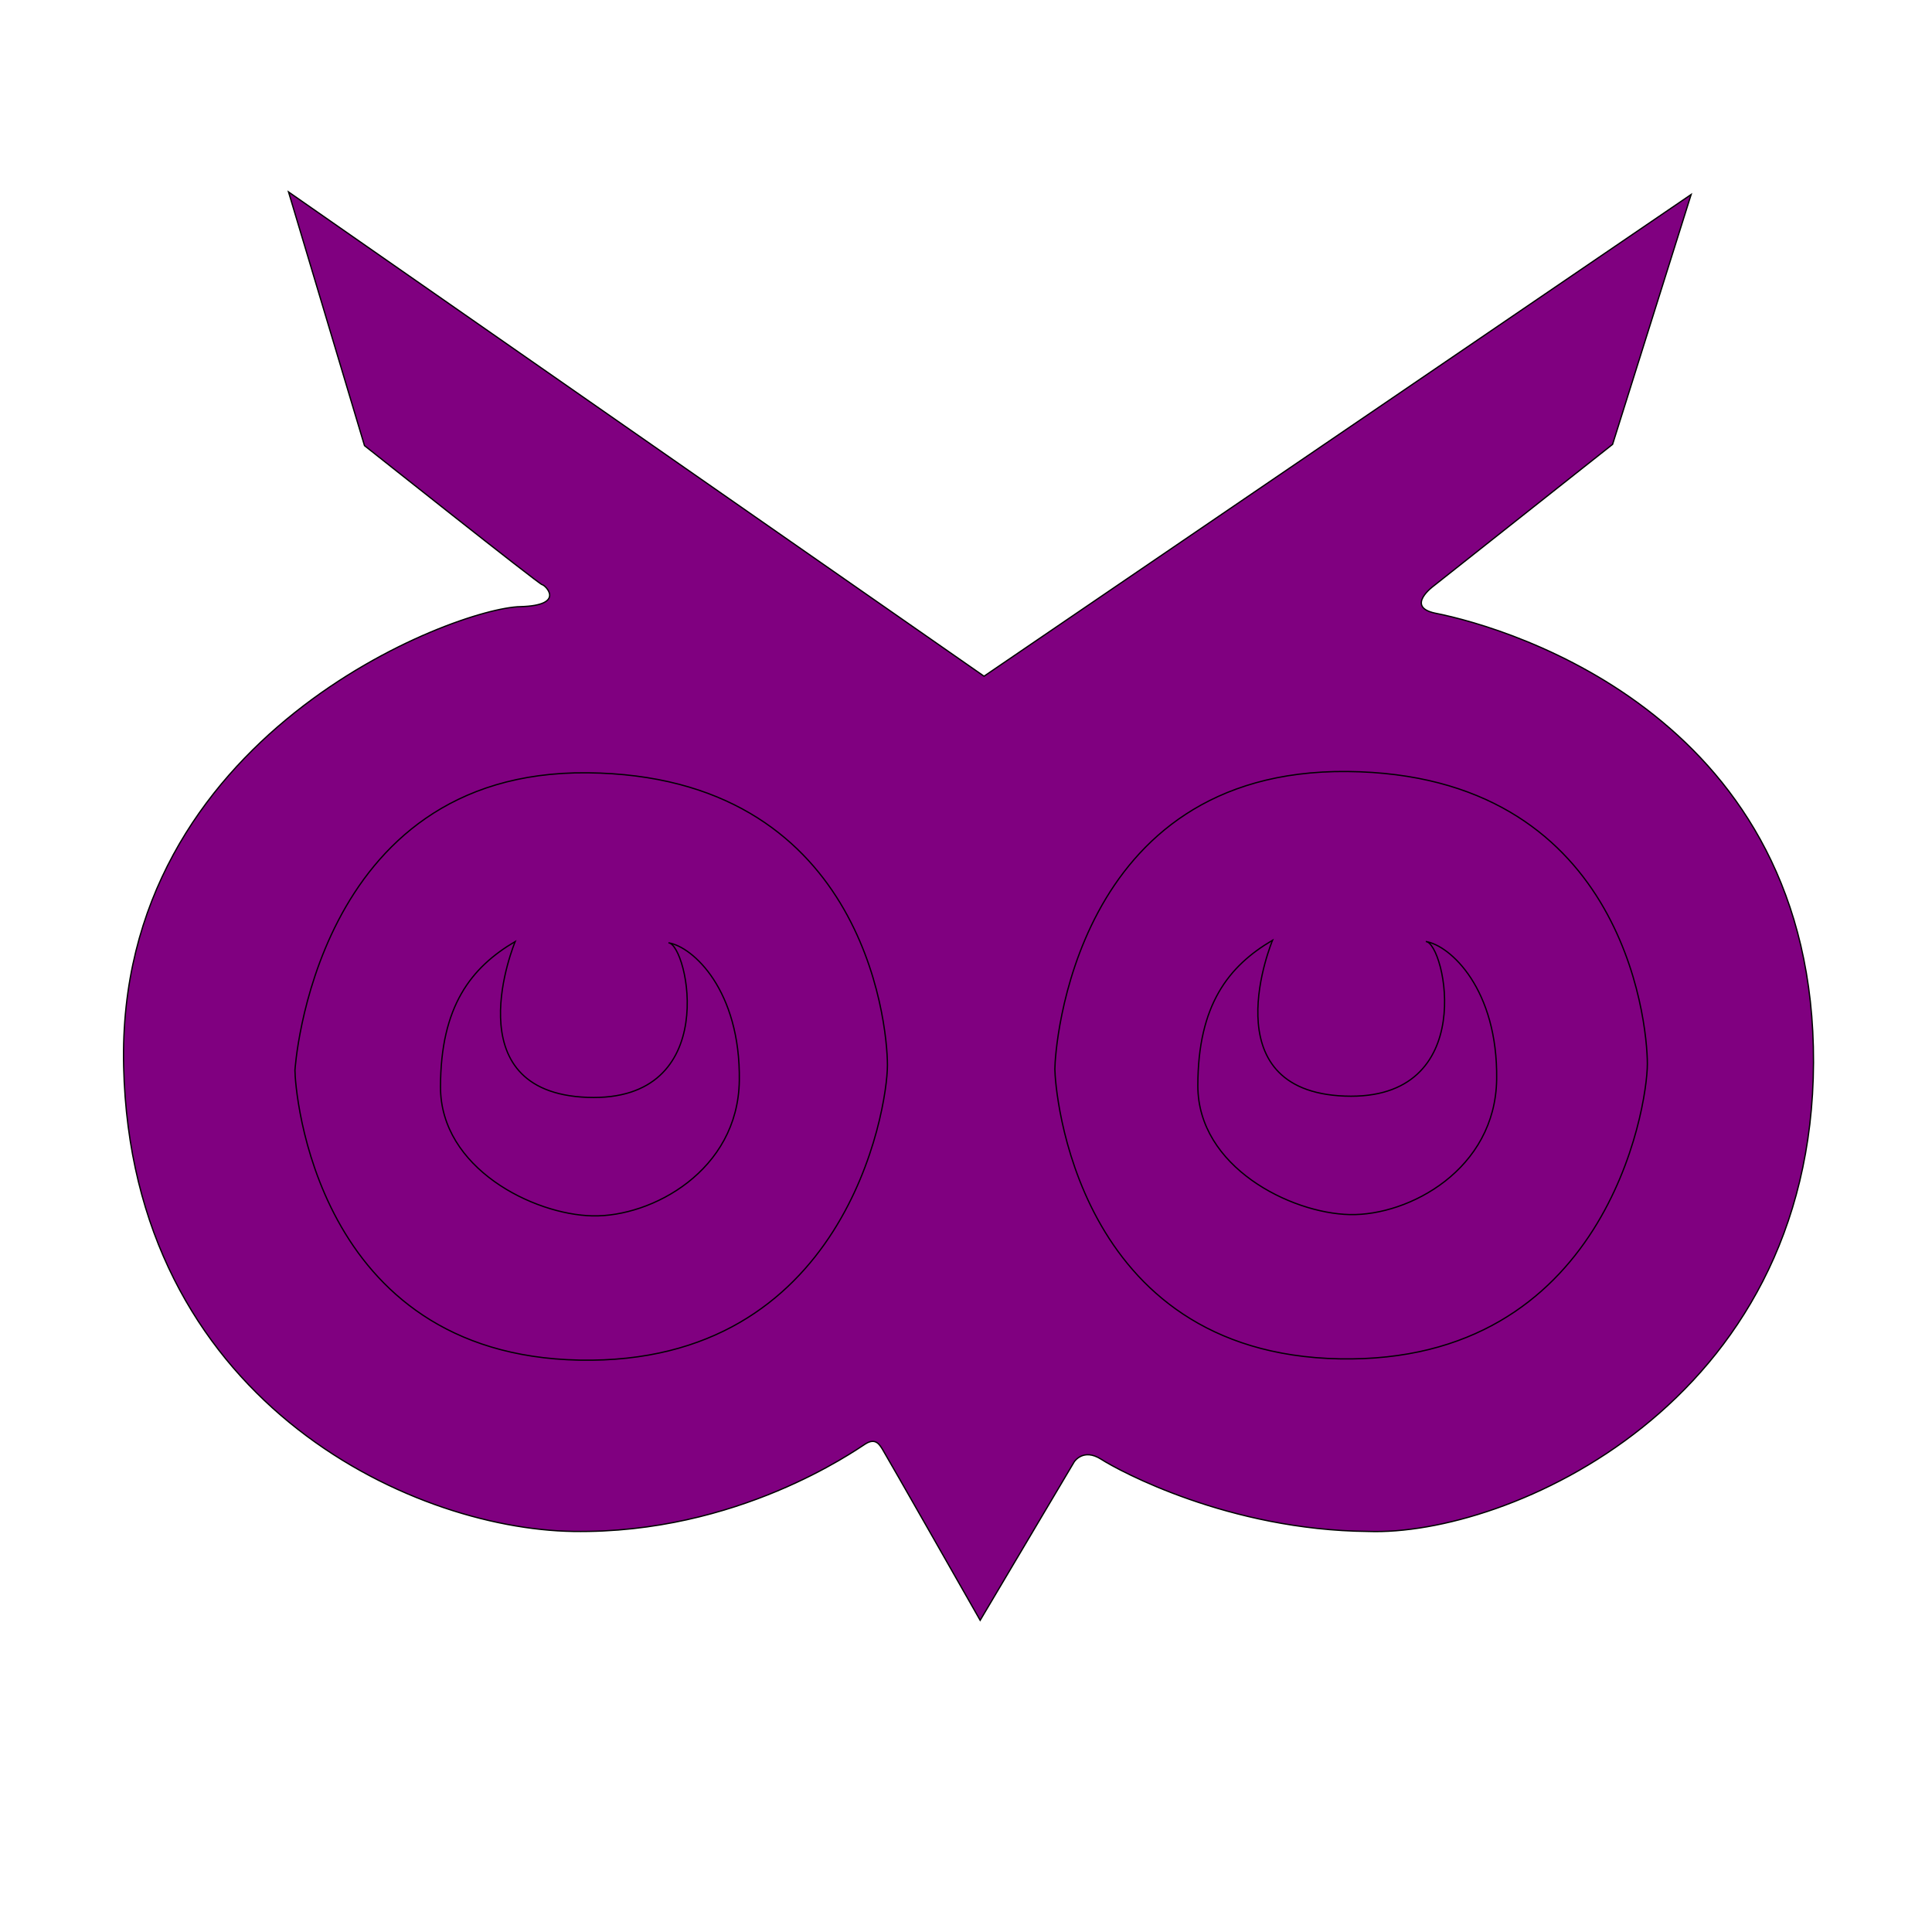 <?xml version="1.0" encoding="UTF-8" standalone="no"?>
<!DOCTYPE svg PUBLIC "-//W3C//DTD SVG 20010904//EN"
              "http://www.w3.org/TR/2001/REC-SVG-20010904/DTD/svg10.dtd">

<svg xmlns="http://www.w3.org/2000/svg"
     width="5in" height="5in"
     viewBox="0 0 1500 1500">
  <path id="Unnamed copy"
        fill="purple" stroke="black" stroke-width="1"
        d="M 819.00,830.00
           C 819.00,815.00 833.00,597.00 1046.00,599.00
             1259.00,601.00 1279.00,791.00 1279.00,826.00
             1279.00,861.00 1246.00,1059.00 1040.00,1055.00
             834.00,1051.00 819.00,845.00 819.00,830.00 Z
           M 988.00,730.00
           C 988.00,730.00 939.00,847.00 1044.00,851.00
             1149.00,855.00 1122.00,732.00 1107.00,731.00
             1126.00,734.00 1163.00,768.00 1162.00,838.00
             1161.00,908.00 1094.00,944.00 1048.00,943.00
             1002.00,942.00 930.00,906.00 930.00,843.00
             930.00,780.00 954.00,750.00 988.00,730.00 Z
           M 224.00,149.00
           C 224.00,149.00 764.00,525.00 764.00,525.00
             764.00,525.00 1313.00,151.00 1313.00,151.00
             1313.00,151.00 1252.00,345.00 1252.00,345.00
             1252.00,345.00 1113.00,455.00 1113.00,455.00
             1113.00,455.00 1091.00,471.00 1114.00,476.00
             1175.00,488.00 1409.00,559.00 1408.00,825.00
             1407.00,1091.00 1170.00,1193.00 1062.00,1189.00
             954.00,1188.00 869.00,1142.00 855.00,1133.00
             841.00,1124.00 834.00,1135.00 834.00,1135.00
             834.00,1135.00 761.00,1258.00 761.00,1258.00
             761.00,1258.00 687.00,1128.00 685.00,1125.00
             683.00,1122.00 680.00,1116.00 672.00,1121.00
             664.00,1126.00 573.00,1191.00 445.00,1189.00
             317.00,1187.00 102.00,1086.00 96.00,828.00
             90.00,570.00 354.00,472.00 404.00,471.00
             440.00,470.00 423.00,454.00 421.00,454.00
             419.00,454.00 283.00,346.00 283.00,346.00
             283.00,346.00 224.00,149.00 224.00,149.00 Z
           M 229.00,831.00
           C 229.00,831.00 243.00,598.00 456.00,600.00
             669.00,602.00 689.00,792.00 689.00,827.00
             689.00,862.00 656.00,1060.00 450.00,1056.00
             244.00,1052.00 229.00,846.00 229.00,831.00 Z
           M 400.00,731.00
           C 400.00,731.00 351.00,848.00 456.00,852.00
             561.00,856.00 534.00,733.00 519.00,732.00
             538.00,735.00 575.00,769.00 574.00,839.00
             573.00,909.00 506.00,945.00 460.00,944.00
             414.00,943.00 342.00,907.00 342.00,844.00
             342.00,781.00 366.00,751.00 400.00,731.00 Z" />
</svg>
